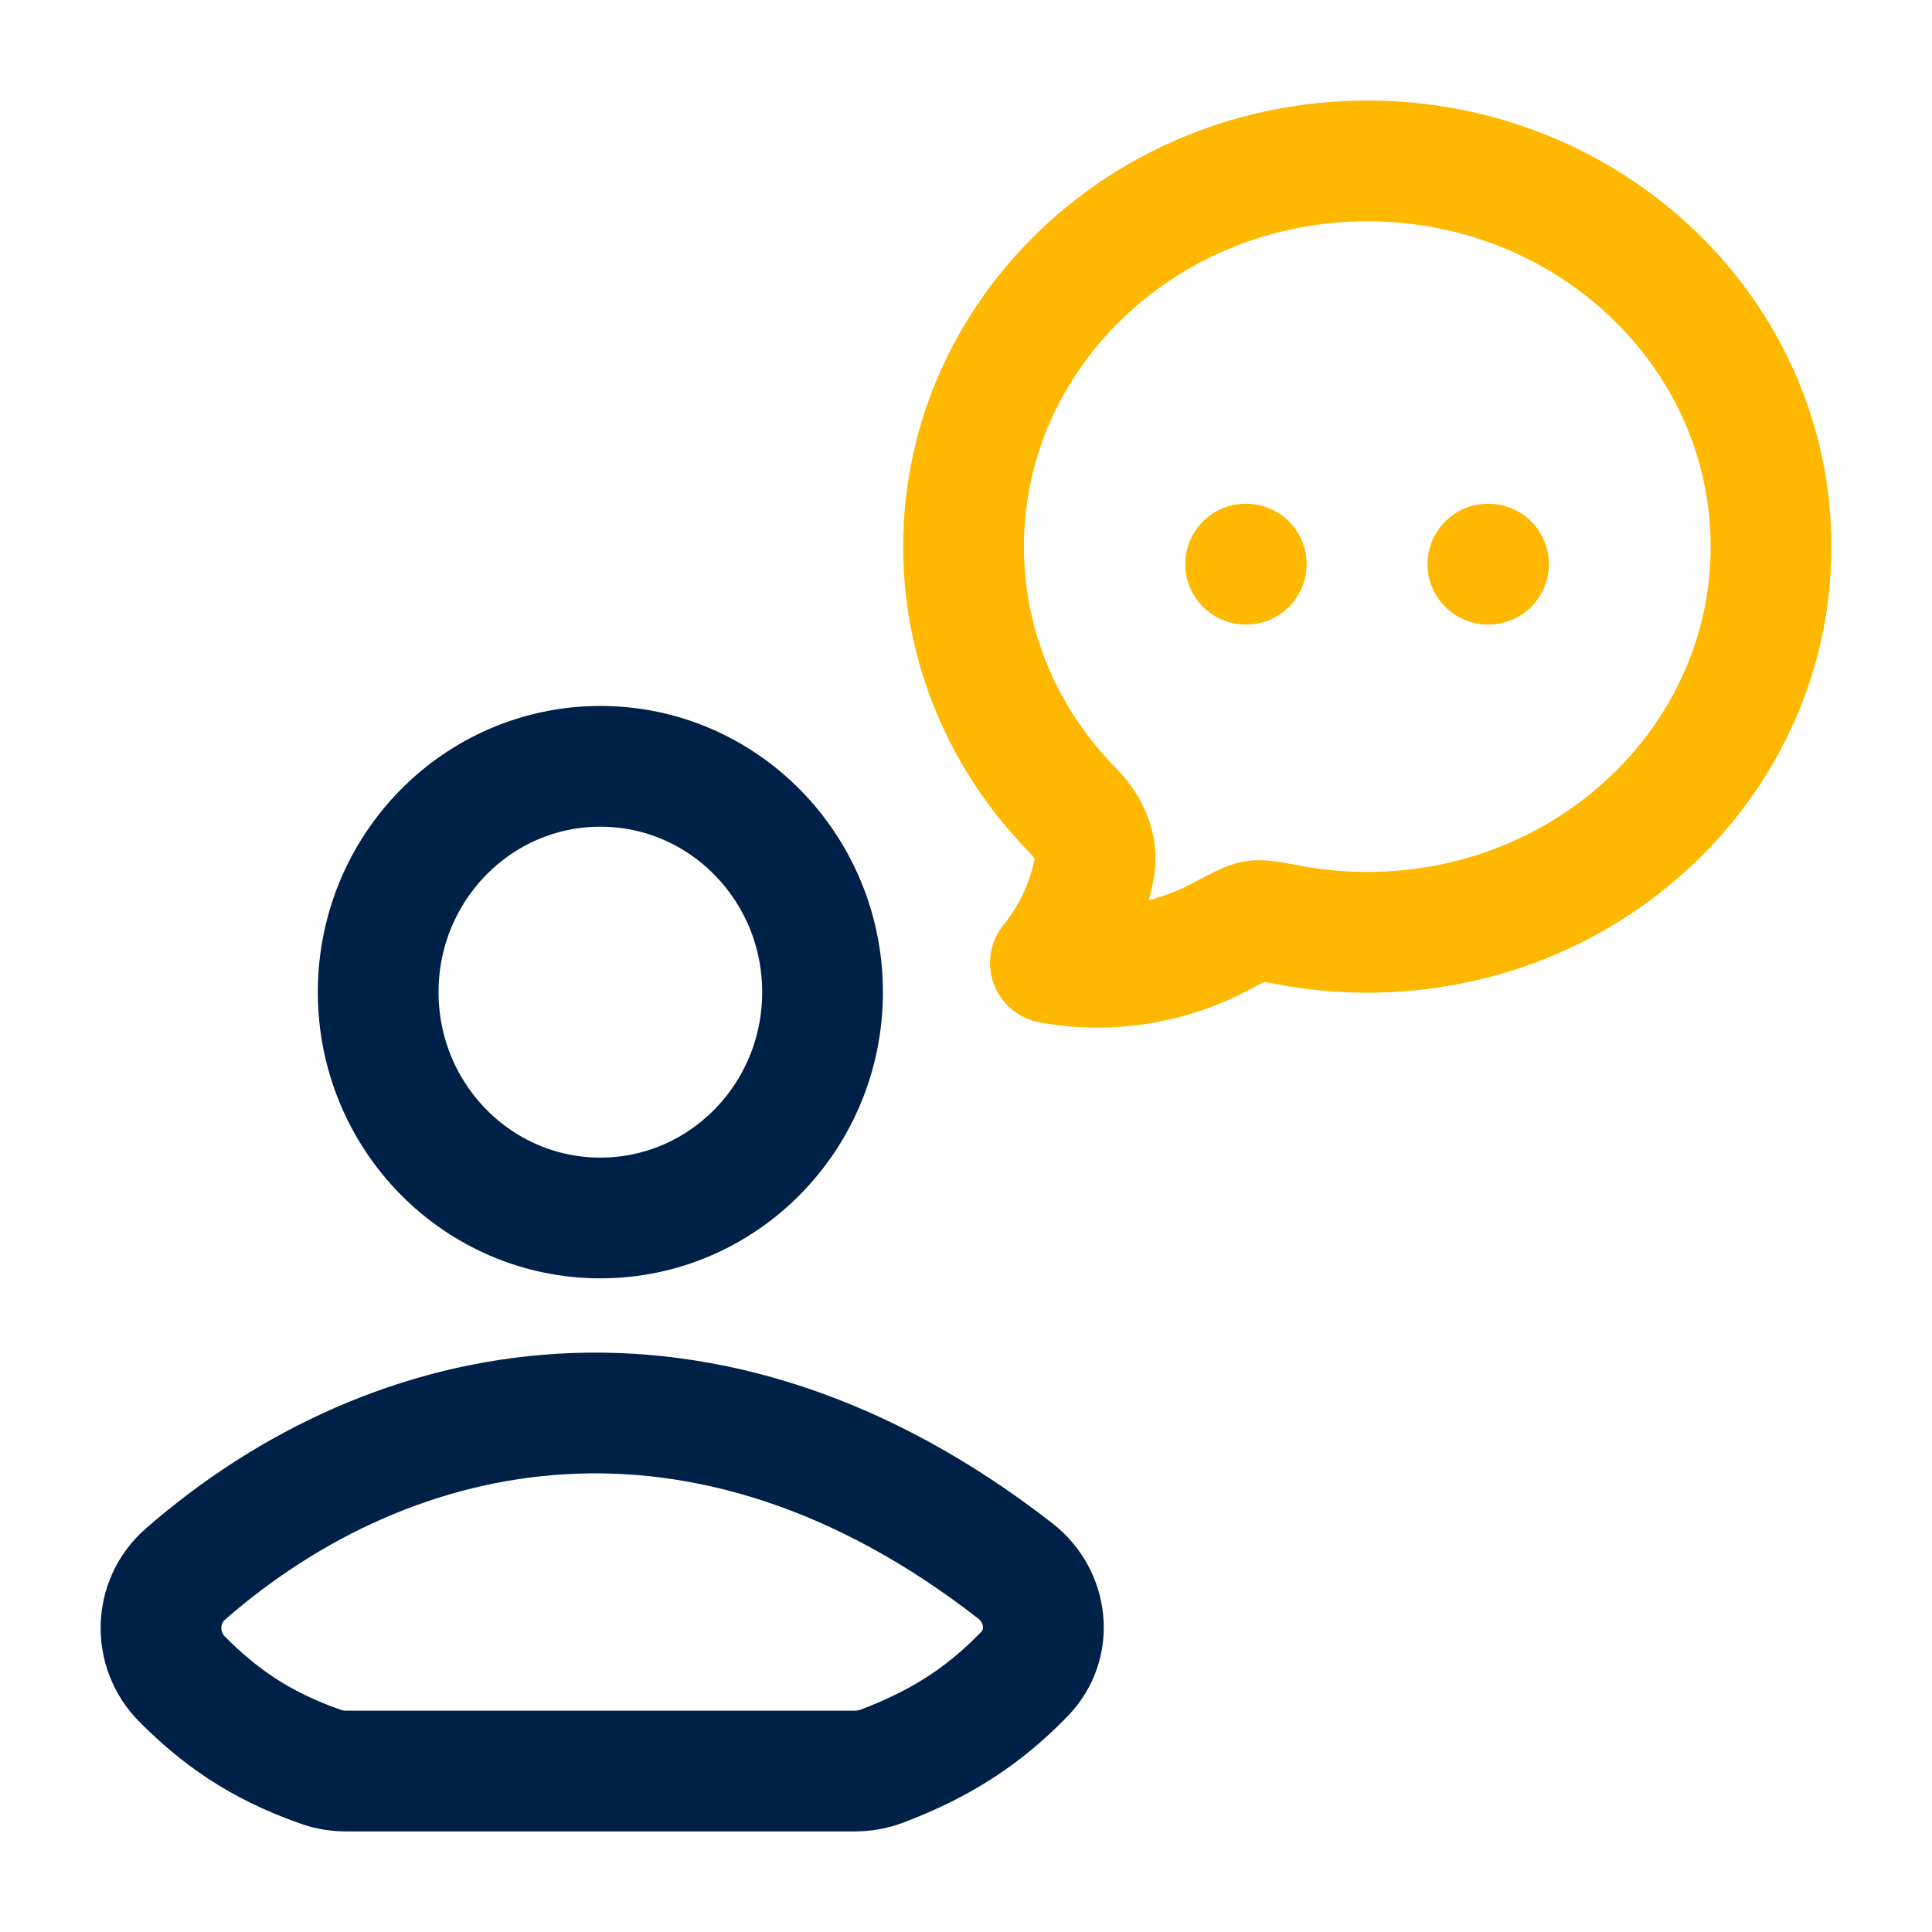 <svg width="48" height="48" viewBox="0 0 48 48" fill="none" xmlns="http://www.w3.org/2000/svg">
<path d="M44.001 13.581C44.001 18.872 39.51 23.163 33.97 23.163C33.319 23.164 32.669 23.104 32.03 22.984C31.569 22.897 31.339 22.854 31.178 22.879C31.017 22.903 30.79 23.024 30.334 23.266C29.045 23.951 27.542 24.192 26.097 23.924C26.646 23.249 27.021 22.44 27.187 21.572C27.287 21.041 27.039 20.525 26.667 20.148C24.976 18.433 23.939 16.123 23.939 13.581C23.939 8.289 28.431 3.998 33.97 3.998C39.51 3.998 44.001 8.289 44.001 13.581Z" stroke="#FFB800" stroke-width="3" stroke-linejoin="round"/>
<path d="M30.947 14.016H30.963M36.966 14.016H36.982" stroke="#FFB800" stroke-width="3" stroke-linecap="round"/>
<path d="M20.436 24.65C20.436 27.748 17.964 30.26 14.916 30.26C11.867 30.26 9.396 27.748 9.396 24.65C9.396 21.551 11.867 19.039 14.916 19.039C17.964 19.039 20.436 21.551 20.436 24.65Z" stroke="#002147" stroke-width="3"/>
<path d="M25.227 39.031C17.51 33.024 9.763 34.609 4.607 39.107C3.825 39.79 3.797 40.994 4.532 41.726C5.413 42.606 6.406 43.354 7.997 43.904C8.191 43.971 8.397 44.001 8.602 44.001H21.233C21.462 44.001 21.69 43.963 21.904 43.882C23.271 43.363 24.378 42.704 25.459 41.583C26.172 40.844 26.038 39.662 25.227 39.031Z" stroke="#002147" stroke-width="3"/>
</svg>
